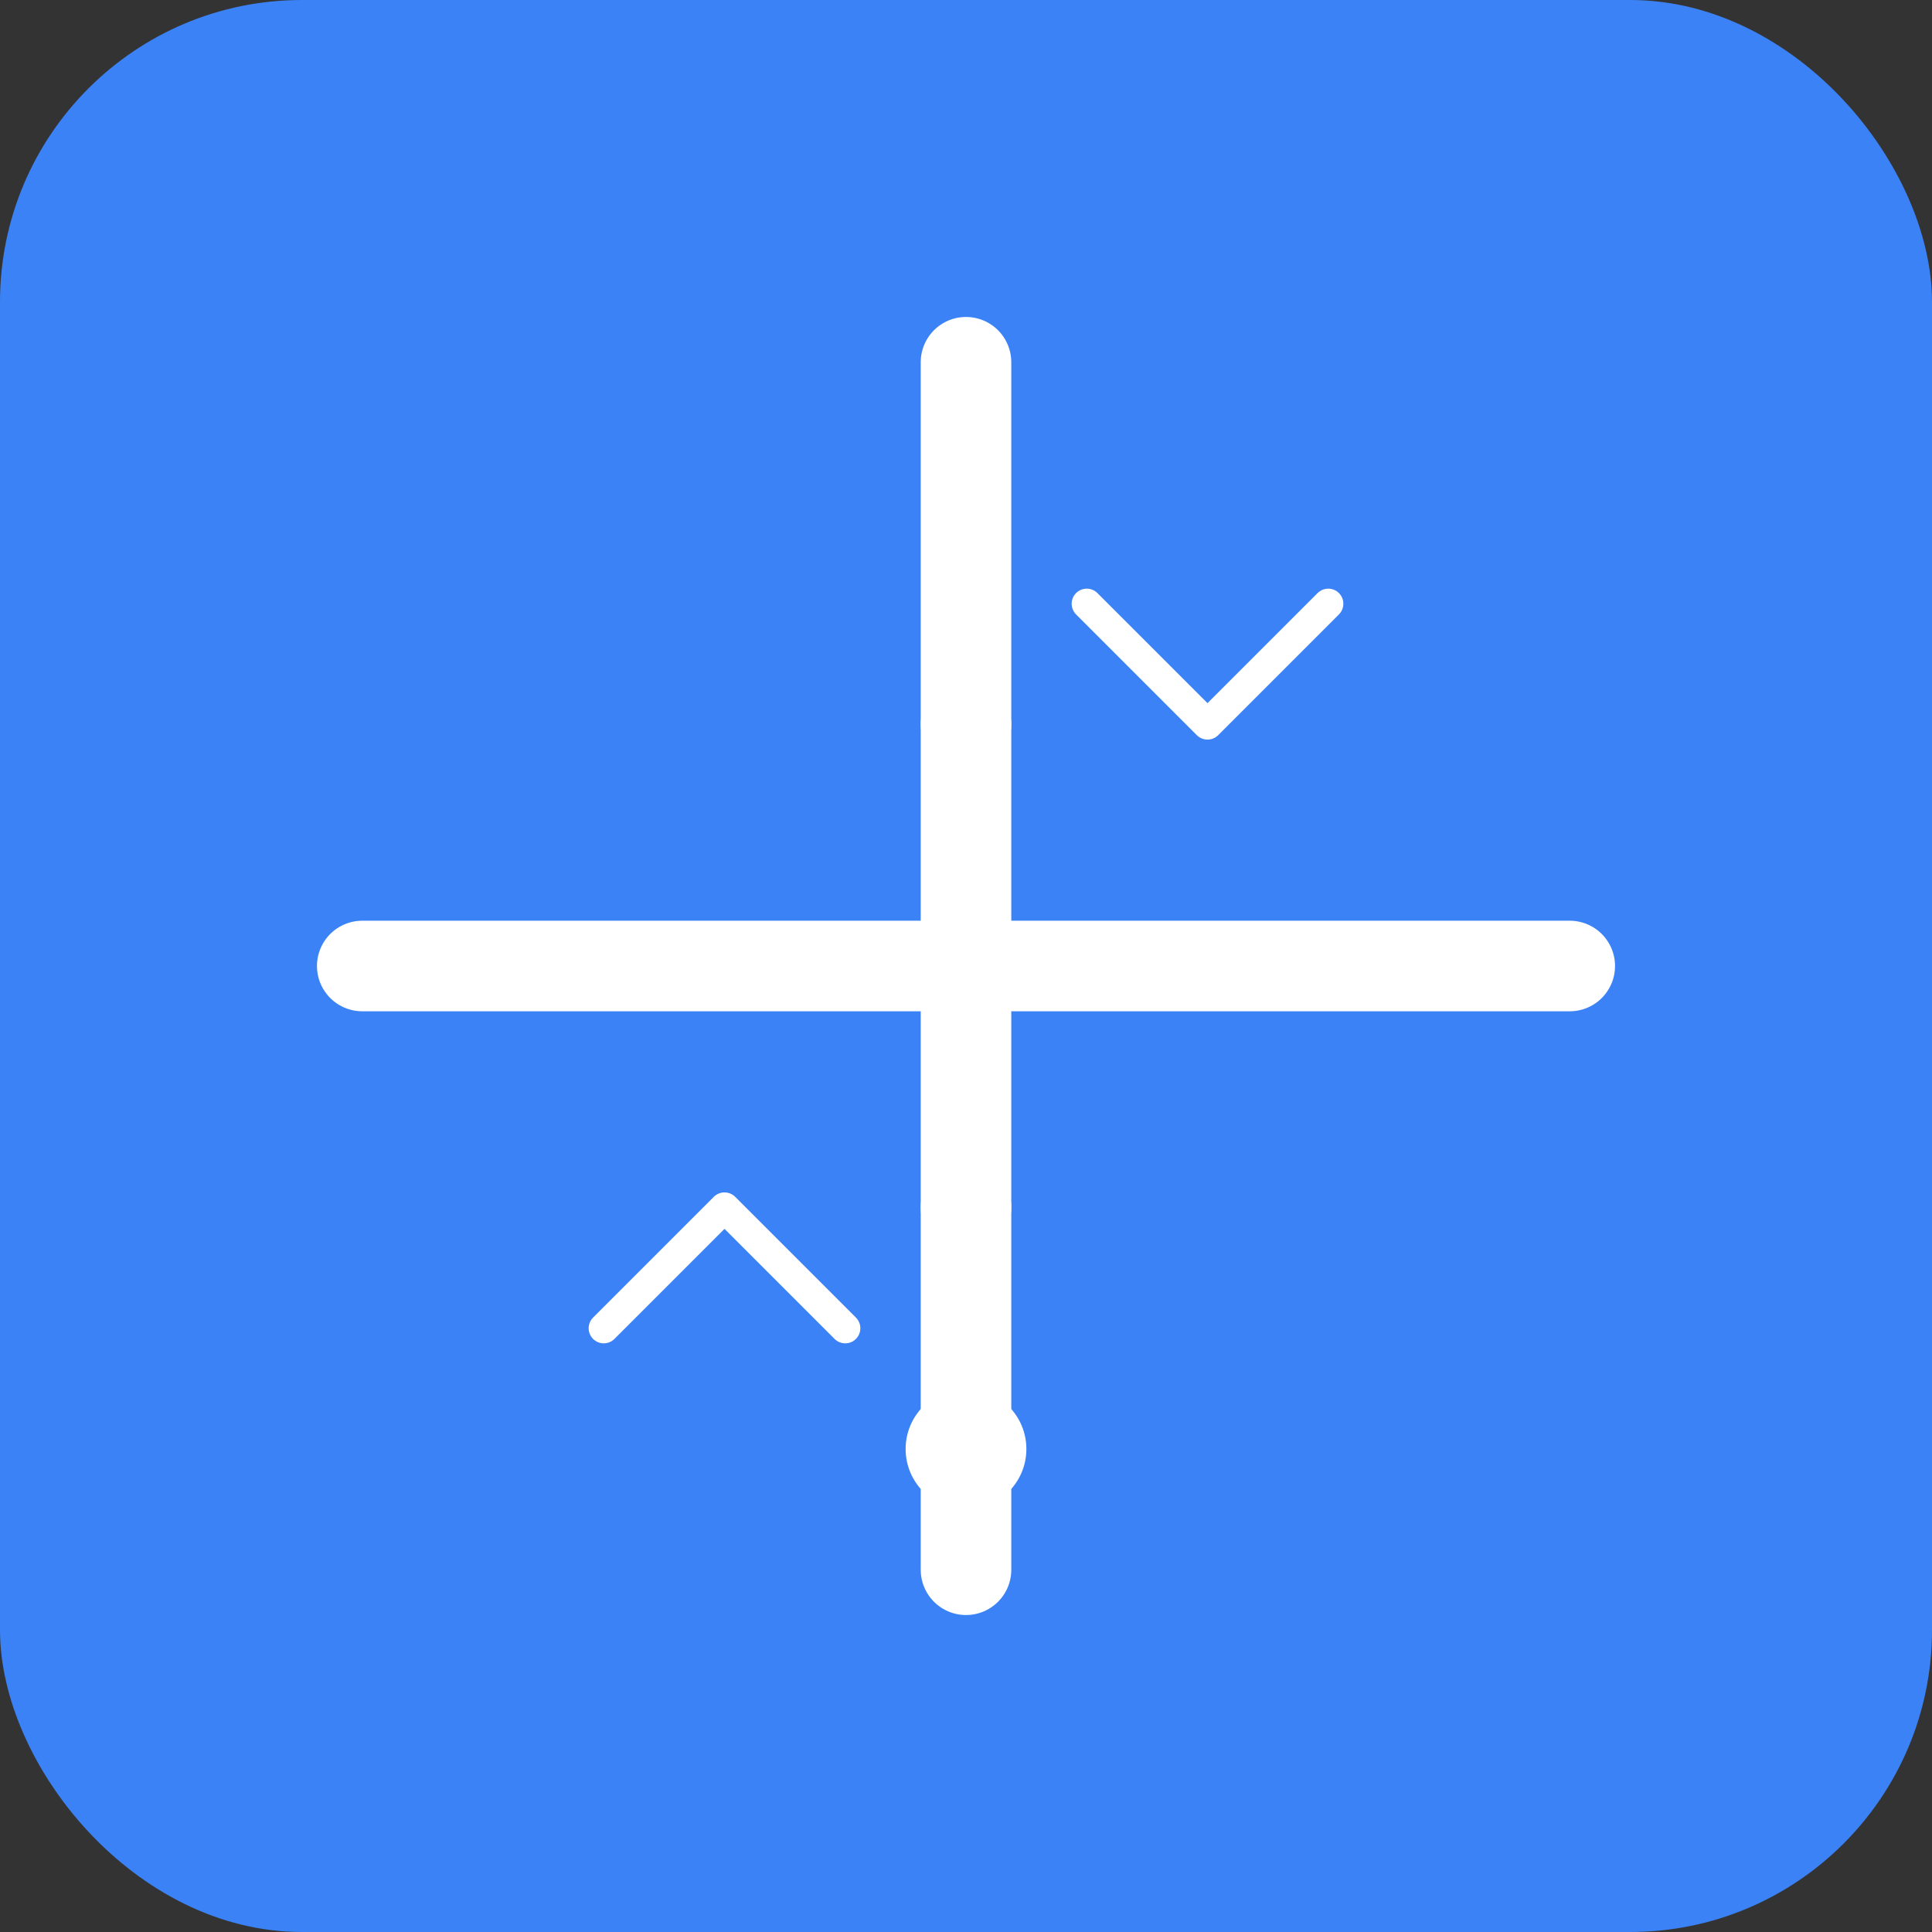 <svg width="128" height="128" viewBox="0 0 128 128" fill="none" xmlns="http://www.w3.org/2000/svg">
  <rect x="0" y="0" width="128" height="128" fill="#333333" stroke="none"/>
  <rect width="128" height="128" rx="20" fill="#3B82F6"/>
  <path d="M64 24v80M24 64h80" stroke="white" stroke-width="6" stroke-linecap="round"/>
  <circle cx="64" cy="96" r="4" fill="white"/>
  <circle cx="64" cy="80" r="3" fill="white"/>
  <circle cx="64" cy="48" r="3" fill="white"/>
  <circle cx="64" cy="32" r="2" fill="white"/>
  <path d="M40 88l8-8 8 8M88 40l-8 8-8-8" stroke="white" stroke-width="2" stroke-linecap="round" stroke-linejoin="round"/>
</svg>